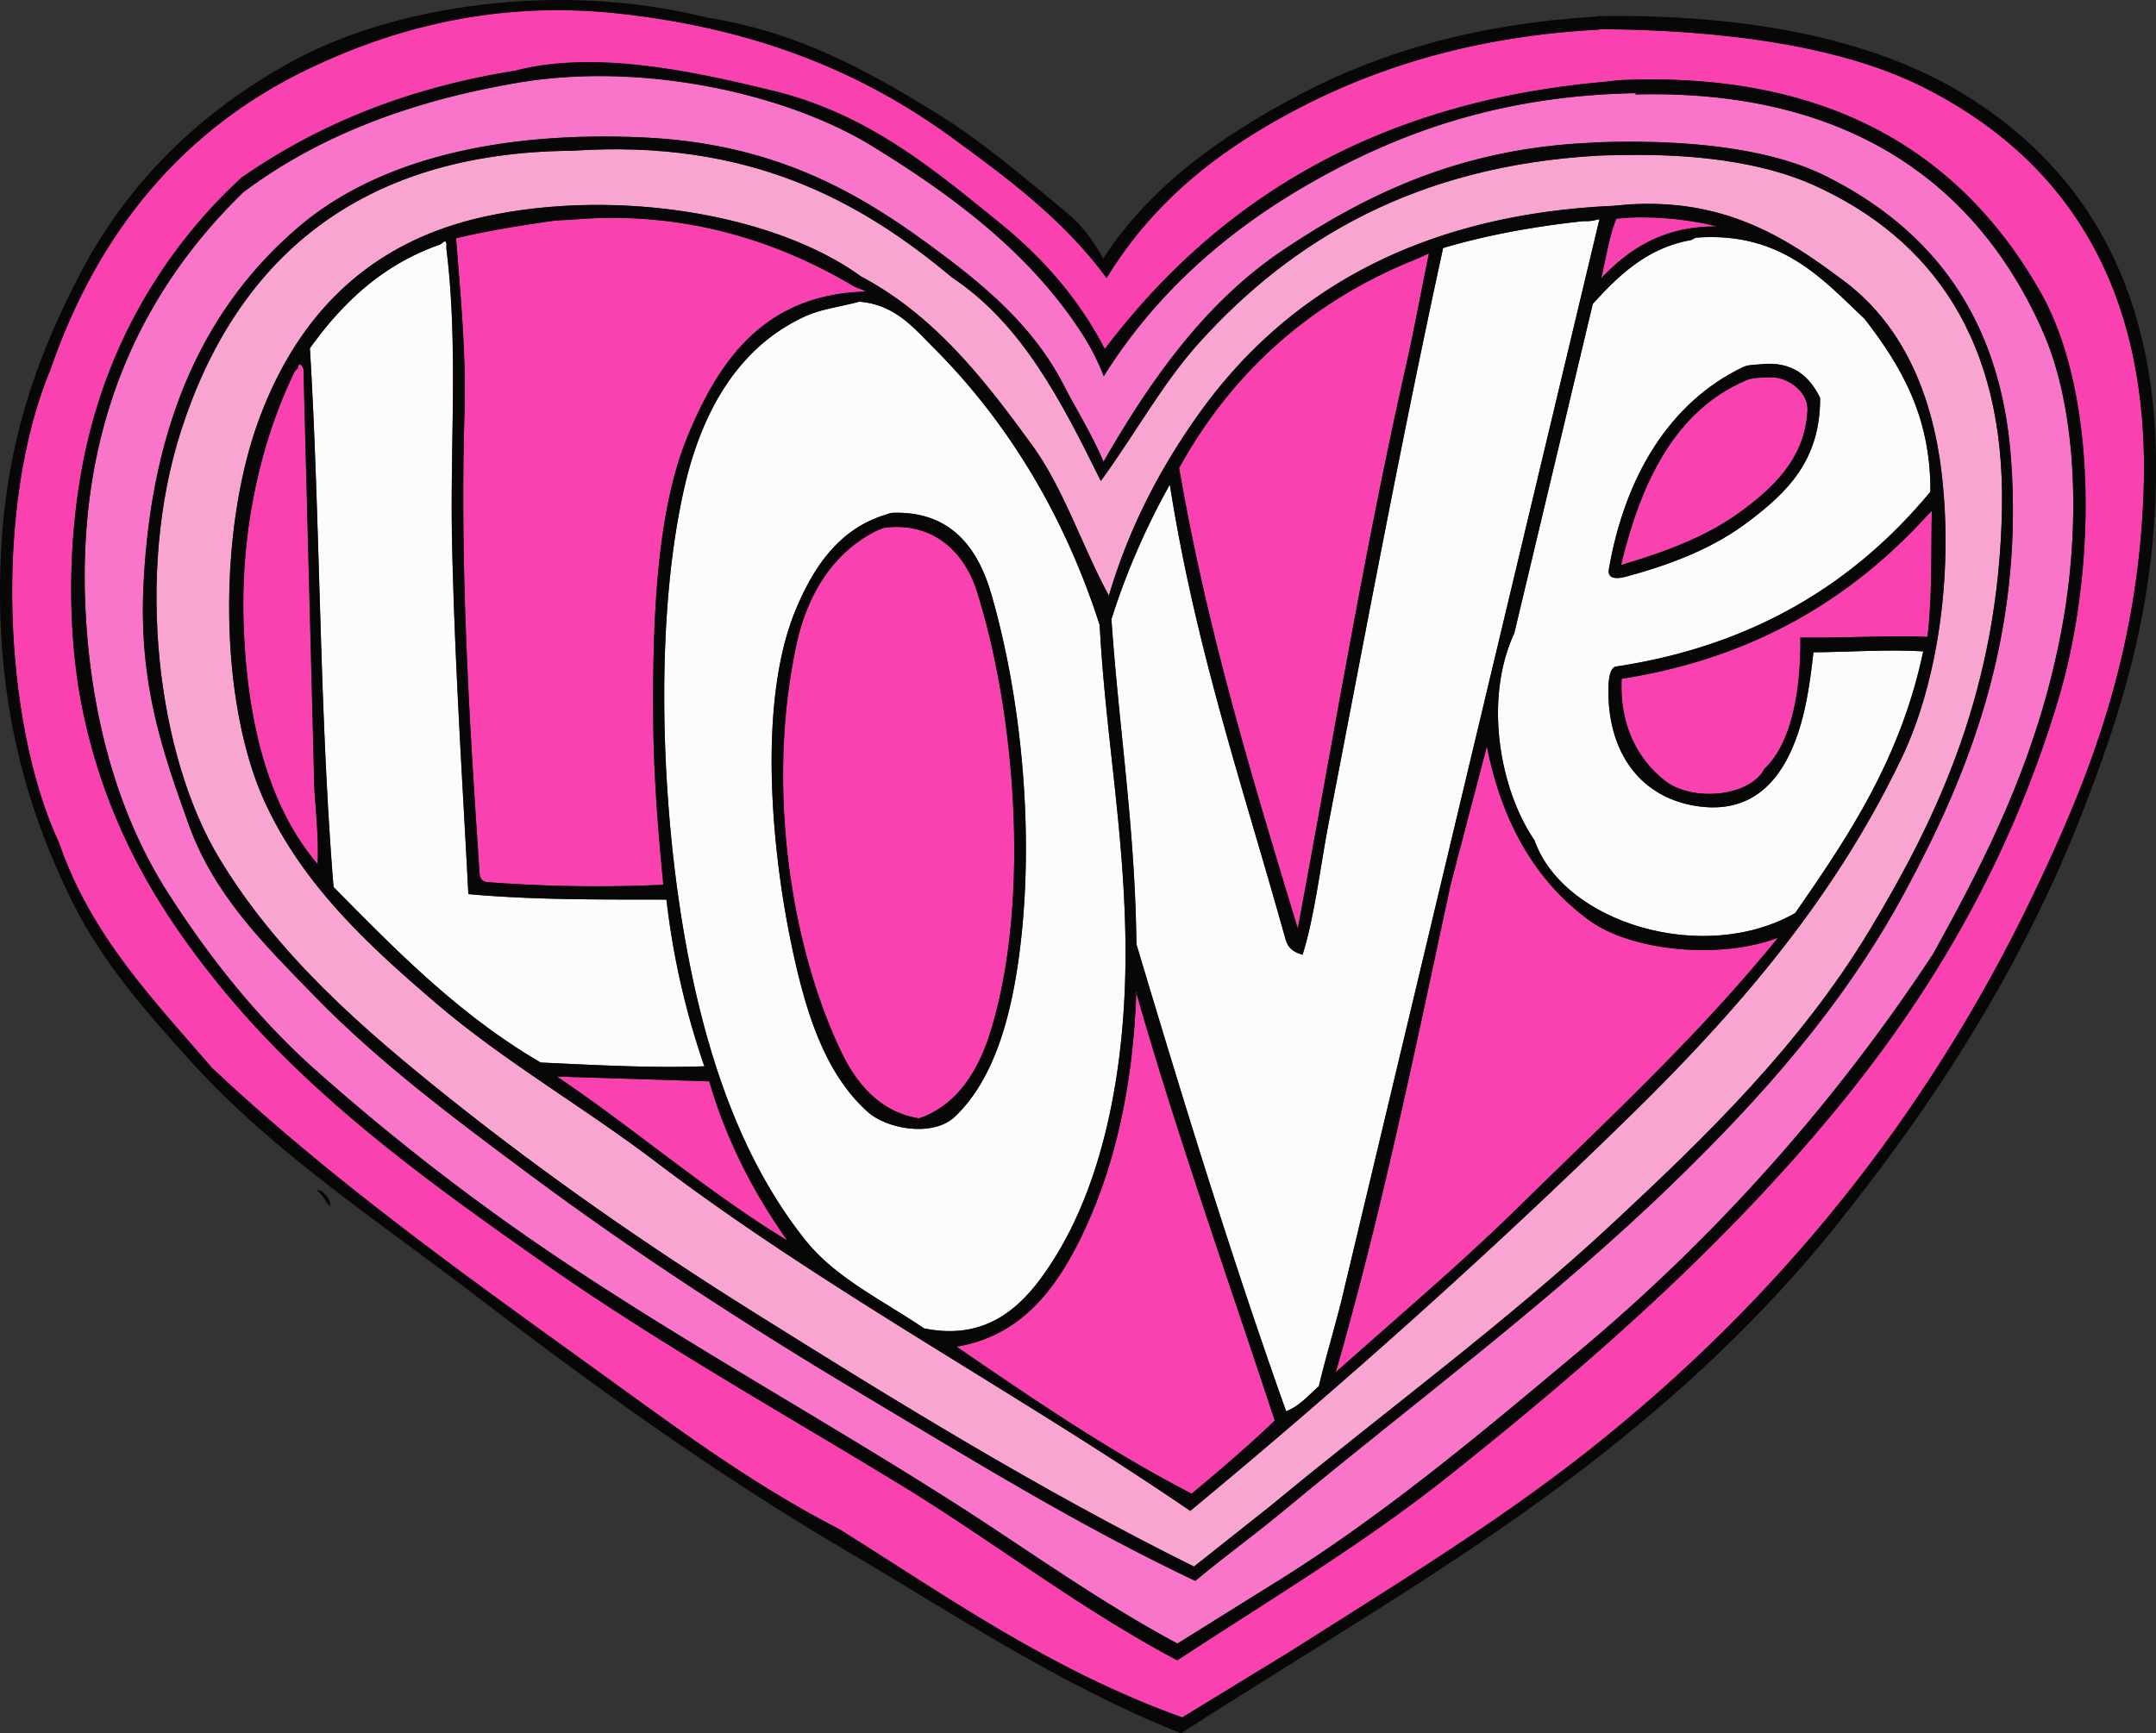 <svg xmlns="http://www.w3.org/2000/svg" width="1080" height="868.46" viewBox="0 0 1080 868.46"><rect x="0" y="0" width="1080" height="868.46" fill="#333333" stroke="none"/><g id="Слой_2" data-name="Слой 2"><g id="Retro02_18439091"><g id="Retro02_18439091-2" data-name="Retro02_18439091"><path d="M963.29 43.6C921.16 22.43 861 15 801.27 14.61c.15.0-.14.22-.38.24C730.83 18.54 675.27 38 628.73 66.61 599 84.9 573.66 107.73 554.32 139.29c-21.2-28.89-49.45-49.94-77.72-70.52-44.12-32.11-97-54.43-166.92-62C247.35.0 195.6 14.74 154 34.76 92.26 64.49 49.2 115.49 25.23 185.31-3.08 253 1.39 362 29.69 422.52c15.9 46.35 47.39 78.66 76.55 112.57 58 54.59 123.7 101.79 189.09 148.89 40.35 29.06 79.5 58.85 125.4 82.38 54.09 33.93 105.73 70.56 171.5 94.17l54-33C697.53 794.84 750 763.11 797 725.78c92.52-73.38 167.7-165.1 221.79-278 27.59-57.62 52-119 55-201C1077.52 141.65 1032.67 78.44 963.29 43.6zm67.6 307.51c-24.42 81.08-63.9 147.44-111.43 205.11-57.24 69.46-124.32 128.07-194.52 183.86-42.09 33.45-89.57 61.83-135.18 91.76-49.38-26.16-92.05-59.54-138.75-88-59.44-36.23-120.54-70.42-177-110-59.34-41.5-117.87-83.77-162.88-138.78-30.92-37.79-56.61-79.46-69-135.95C31.86 312.43 34 253.74 47.23 208.33A259.28 259.28.0 0 1 121.05 88.9c38.1-26.46 82.64-44.85 137.18-53.55 40.6-10.54 90.9.88 128.69 10 47.81 11.6 80.51 39.31 113.51 66 21.36 17.29 39.51 37.52 53 63.48C609.24 101.15 688.35 51.09 804 41c1.55-.14 6.19-.77 7.76-.84 109.2-4.76 173.26 40.64 210.5 106.38C1051 197.21 1050.31 286.65 1030.89 351.11z" fill="#f941af"/><path d="M818.78 47.36c.73.0.42-.65 1.07-.66-67.2 1.13-118 19.35-162.09 44.31-42.3 23.92-78.55 55.46-104.86 97.53a116.09 116.09.0 0 0-11.3-22c-25.88-39.77-63.73-68.12-104.68-93.3-42.1-25.89-114.08-42.48-177.33-31.79-54.52 9.21-100.64 27-137.81 55-48.26 47-83.72 113.8-78.92 209.59C45.64 361.5 60.12 409.81 84 447.17c21.7 34 46.5 64.78 76.25 90.93a1148.26 1148.26.0 0 0 1e2 78.94c69 48.34 145.34 89.82 217.75 136 36.71 23.4 71.92 49.09 111.78 70.46L637 794.08c55.47-34.21 104.52-75.62 153.65-116.75A913.4 913.4.0 0 0 968.32 478c26.92-48.54 52.86-99.36 64.73-164.35 9.25-50.62 7.35-108.59-9.61-147.23C991.53 93.74 927.76 44.41 818.78 47.36zm135 400.37c-30.4 56.18-71.4 102.12-115.28 144.72-60.88 59.11-129.85 110-195.32 164.35-14.4 12-29.51 22.89-44.43 35.27-58.45-27.71-111.47-60.48-165.61-92.77C375 664.63 318.62 628.09 265.42 588.53c-37.68-28-75.61-56.29-107.94-89.56-24.6-25.31-50.19-50.21-63-86.09C81.84 377.61 69.59 343.56 71.84 294c3.8-83.76 31.92-141.38 78.12-180.57C189.41 79.91 250.47 65.51 322.7 68.89c63.26 3 104.47 25.78 141.41 52.75 27.19 19.85 52.86 40.55 68.63 71.2 6.14 11.95 14.41 25.09 20 38.49 24.42-42.49 51.83-80.6 90.49-106.42 42-28 89.09-50.64 154-53.4 1.14.0 1.73-.17.63-.13 44.29-1.73 87.62 2.29 116.83 16.92 52.61 26.36 87.49 70.35 92.67 141.59C1014 320.29 985.24 389.59 953.78 447.73z" fill="#f975ca"/><path d="M908.63 92.8c-25.94-11.73-61.09-16-97.47-15.06-2.57.07-6.81.0-10.93.26-90.65 5.19-152.69 41.87-199.45 93.63-18.53 20.51-32.21 45.91-49.37 69.37-19.76-39.91-39.28-78.49-74.49-101.94-45.74-38.23-101.54-69.54-190.29-63.51C178.94 76.32 118 130.88 90.68 215.92c-23 71.55-12 162.24 19 213.82 29.3 48.76 72 85.79 116.1 121 47.5 37.88 98.33 73.26 150.72 106.09 71.5 44.81 144 89.56 221.6 128.11l38.58-30.58c57.11-47.29 117.42-91.34 171.5-141.7 47.23-44 93.75-89.27 128.17-146.26 34.63-57.37 64.93-121.83 66.51-211.8C1004.31 170.53 967.79 119.54 908.63 92.8zM952.5 380c-34.43 71.84-83.42 127.78-136.62 179.81C745.75 628.39 672.67 693.75 596.23 757c-87.38-59.74-184.1-111.32-268.08-175.16-35.61-27.08-75.71-50.15-109.4-78.95S152.2 444.1 132.83 402.27C109.62 352.11 109 265.93 129.94 209.6c19.35-52 55.11-88.63 113.39-101.18 66.81-14.38 145.66-.71 188 30.11 36.91 19.61 61.76 51.64 85.51 84.28C533 245 542.05 273.73 555.46 298.5c10.42-35.14 26.26-64.77 45.26-91.36 43.5-60.88 110.4-99.66 207.63-104 1.37-.06 5.43-.53 6.79-.62 50-3.36 80.88 17.6 108.51 38.25 28 21 44.1 54.26 49 96.77C978.64 289.1 970.2 343.09 952.5 380z" fill="#f9a5d1"/><path d="M528 630.76c25-39.64 36.78-97.44 35.75-160.82-.91-55.62-10.1-103.61-12.89-156.77C533 257.68 504.5 211 467.45 174c-10-10-19.31-21.41-37-22.82-9.61 2.63-19 3.64-27.13 7.35-32.95 15.11-51.58 46.78-60.51 85.94-14.31 62.72-11.63 146-2.64 207.45 9.8 67 28.64 126.09 63.3 169.48 15.24 19.08 38.54 30 59.4 44.19C497.25 672.68 515.23 651 528 630.76zm-49.6-71.29c-10.9 10.39-34 6.37-43.82-2.45-22.28-20.1-31.76-52.26-38.83-87.34-9.25-45.93-16-118.29 2.69-163.7 9-21.87 22-41.32 45.83-48.26a21.4 21.4.0 0 1 2.38-.74c30.79-1.28 43.7 19.19 50 40.89 14.78 51.14 22.15 120.07 13.75 181.84C506.05 511.39 497.47 541.29 478.4 559.47z" fill="#fcfcfc"/><path d="M801.22 109.89c-.56-.13-4 1.16-7.05.9a28.67 28.67.0 0 0-3.44.29c-23.87 2.65-47.06 7-67.82 13.19C702.25 219.06 684.2 316 665.67 411.94c-4.24 21.94-7.08 47-13.15 66.44-5.24-1.53-7.42-3.74-8.64-8.12C623.4 396.63 599 325.7 586 242.82a361.2 361.2.0 0 0-29.29 67.41c3.68 54 11.9 105.1 12.51 162.82 23.72 79.3 47.72 157.37 75 234.07 6.81-2.64 11.29-8.11 16.39-12.55 3.42-14.32 7.82-28.83 11.35-43z" fill="#fcfcfc"/><path d="M850 119.06c-1 .07-2.38 1.12-2.89 1.22-21.59 3.84-35.63 16.93-49.23 32l-39.32 165C743 350.78 751.49 396 768.66 421.06c14.55 41.31 84.57 62.61 130.57 36.43 26.43-38 52.87-77.38 64.14-131.12-17.81-1.11-37.56.36-55 .45-1.49 13.62-3.34 26.22-6.71 37.37-7 23-21.36 45.06-53.15 39.46-27.7-4.89-43.6-27.67-42.81-59.49.12-4.45.91-9.75 3.78-10.19 70-10.59 120.25-42.64 157.48-87.57.31-38.71-15.62-64.13-32.88-86.57C913 140 892.5 116 850 119.06zm26.06 142.12C858.72 274.4 837.88 282.64 814.3 289c-2.45.66-9.4 2.13-8.37-3.77 8-46.32 30.22-83.5 67.16-101.25 2.56-1.23 5.57-1.07 8.33-1.39 16.72-2 25.19 6.33 30.32 16.78C911.93 231.42 894.23 247.31 876.05 261.18z" fill="#fcfcfc"/><path d="M333.81 450.74c-32.12-.06-66.24.29-99.22-2.75-3.06-58.72-6.9-116.67-8.18-176.72-1-49.34 3.14-98.7-2.85-146.83-.05-.43.73-5.29-2-2.74a5.85 5.85.0 0 1-2.37 1.26c-27.52 9.88-47.44 28.41-64 51.54 5.29 87.71 4.65 181.46 11.84 269.9 31.33 31.73 62.74 64 103.76 88 26.43 1.19 54.74 2.83 82 1.87A392 392 0 0 1 333.81 450.74z" fill="#fcfcfc"/><path d="M240.18 437c.22 3.29 1.35 4.76 4 5a729 729 0 0 0 88.08 1.31c-2.53-26-4.84-53.81-5.06-82.67-.37-50.14 1.65-104.09 17.06-141.64 15.75-38.35 38.58-71.57 89.39-72.92-1.41-1.08-4.26-1.64-6.33-2.86C391.6 122 344.3 105.14 286.91 110c-1.93.16-7.79.33-9.71.61-16.58 2.38-33.16 5-48.74 8.75 2.29 29.27 5.09 57.94 4.2 87.5C230.28 285.57 235.17 363 240.18 437z" fill="#f941af"/><path d="M489.2 295.84c-5.79-18.07-20.59-34.12-45.2-31.51-2.31.25-5.17 1.68-7.54 3-19.54 10.79-32.06 30.65-37.41 55.31-15.62 71.88-2.59 152.48 22.47 204.61 7.3 15.2 19 30 38.89 33.11 19.53-6.81 30-24.45 36-44.21C516.72 449.5 508 354.44 489.2 295.84z" fill="#f941af"/><path d="M796.43 461.36C769.21 441.71 752.37 412 744.8 374l-18.16 69.35c-17.87 83.07-34.77 165.42-57.53 244.23 31.66-28.22 62.84-54.56 92.11-83.3 44-43.27 89.35-85 129.44-134.42C861.22 481 817.22 476.38 796.43 461.36z" fill="#f941af"/><path d="M704.44 182.63c3.63-16 7.64-37.68 11.35-55.7-3.15 1.48-5.81 2.69-6.71 3-52.43 21.05-92 56.66-118.43 104.48 14.24 82.3 36.72 155.73 59.43 230.73C667.87 370.46 683.63 274.49 704.44 182.63z" fill="#f941af"/><path d="M569.17 498.07c-1.74 48.74-11.71 90.29-28.74 124.16-12.83 25.52-30.24 47.38-61.28 52.53C516 699.9 553.92 726.1 596.91 748.42c14-11.64 28.6-24.11 41.64-36.63C615 640.16 590 570.12 569.09 497.05 568.62 497.4 569.17 497.92 569.17 498.07z" fill="#f941af"/><path d="M812.35 340.1c-1.2 23.31 8.18 40.52 21.73 51.11s42.29 8.17 49.71-5.93c14.21-13.36 18.36-40.95 18.05-65.86 23.19.31 42.65-1.1 63.7-.31 2.49-21.32 1.69-42 2.17-63.14-.65.63-2 1.94-2.36 2.39C927.79 299.53 879 329.69 812.35 340.1z" fill="#f941af"/><path d="M149.2 184.52a7.42 7.42.0 0 0-1.74 1.88c-16.23 33.55-27.25 77.85-25.4 127.35 1.84 49.34 12.94 91 37 119.19.58-11.3-.72-25.05-1.61-37.11L152 184.88C152 184.62 149.72 180.06 149.2 184.52z" fill="#f941af"/><path d="M886.32 189.08c-4 .25-8.05-.07-11.82 1.56-35.15 15.15-52.29 50.25-62.49 92.46 22.36-6.57 43.21-14.4 60-26.78 15-11 32.31-26.07 33.39-50.93C905.81 196.45 895.46 188.48 886.32 189.08z" fill="#f941af"/><path d="M279 539.43c39.47 26.54 74.42 57.13 115.34 82.17-16.44-23.18-30.37-49.68-39.11-79.77z" fill="#f941af"/><path d="M860.3 113.48a161 161 0 0 0-42.41-4.5c-1.56.0-6.21.48-8.18.57-3.6 8.59-5 19-7.65 30C816 124.66 833.55 113.16 860.3 113.48z" fill="#f941af"/><path d="M982.07 46.17C936.2 18.62 872.25 6.88 799.92 8.09c.2.0-.09.2-.34.21-58.48 3.52-107 17.19-148.69 39.17C612 68 576.56 92.71 552.58 129.57c-4.45-8.26-10.25-16.39-17.62-22.5-21.64-17.94-43.13-36.53-67.73-51.54-32.94-20.11-67.09-39.48-113.42-46.8C279.87-9.79 197 2.81 145.84 31 100.91 55.74 64.62 90.41 40.43 136.57 20 175.55 3.56 218.7.58 275.12-3.26 347.85 12.32 403.44 36 451.43c15.17 30.75 37.24 55.6 59.41 80.2 41 45.43 93.49 79.77 142.37 117.19 59.29 45.38 119.45 89 185.8 128 54.11 31.72 105.87 66.75 168 91.67 60.39-39 123.32-75.5 181-117.28 54.12-39.25 104-83.51 146.06-135.7 49.89-62 94.8-130.9 126.06-212.42 18.91-49.3 35.59-102.18 35.36-170.33C1079.69 140.58 1041.59 81.93 982.07 46.17zm91.69 200.56c-3 82-27.38 143.38-55 201C964.7 560.68 889.52 652.4 797 725.78c-47 37.33-99.47 69.06-150.78 101.72l-54 33c-65.77-23.61-117.41-60.24-171.5-94.17C374.83 742.83 335.68 713 295.33 684c-65.39-47.1-131.1-94.3-189.09-148.89-29.16-33.91-60.65-66.22-76.55-112.57C1.39 362-3.08 253 25.23 185.31c24-69.82 67-120.82 128.79-150.55 41.58-20 93.33-34.73 155.66-28 69.92 7.57 122.8 29.89 166.92 62 28.27 20.58 56.52 41.63 77.72 70.52C573.66 107.73 599 84.9 628.73 66.61 675.27 38 730.83 18.54 800.89 14.85c.24.0.53-.24.38-.24 59.71.36 119.89 7.82 162 29C1032.67 78.44 1077.52 141.65 1073.76 246.73z" fill="#070707"/><path d="M811.79 40.14c-1.57.07-6.21.7-7.76.84C688.35 51.09 609.24 101.15 553.44 174.9c-13.5-26-31.65-46.19-53-63.48-33-26.72-65.7-54.43-113.51-66-37.79-9.16-88.09-20.58-128.69-10-54.54 8.7-99.08 27.09-137.18 53.55A259.28 259.28.0 0 0 47.23 208.33C34 253.74 31.86 312.43 42.1 359.16c12.39 56.49 38.08 98.16 69 136 45 55 103.54 97.28 162.88 138.78 56.49 39.53 117.59 73.72 177 110 46.7 28.46 89.37 61.84 138.75 88 45.61-29.93 93.09-58.31 135.18-91.76 70.2-55.79 137.28-114.4 194.52-183.86 47.53-57.67 87-124 111.43-205.11 19.42-64.46 20.1-153.9-8.6-204.59C985.05 80.78 921 35.38 811.79 40.14zm211.65 126.27c17 38.64 18.86 96.61 9.61 147.23-11.87 65-37.81 115.81-64.73 164.35A913.4 913.4.0 0 1 790.61 677.33C741.48 718.46 692.43 759.87 637 794.08l-47.17 29.41C549.93 802.12 514.72 776.43 478 753c-72.41-46.17-148.72-87.65-217.75-136a1148.26 1148.26.0 0 1-1e2-78.94c-29.75-26.15-54.55-57-76.25-90.93C60.12 409.81 45.64 361.5 42.86 306c-4.8-95.79 30.66-162.6 78.92-209.59 37.17-27.93 83.29-45.76 137.81-55 63.25-10.69 135.23 5.9 177.33 31.79 40.95 25.18 78.8 53.53 104.68 93.3a116.09 116.09.0 0 1 11.3 22c26.31-42.07 62.56-73.61 104.86-97.53 44.14-25 94.89-43.18 162.09-44.31-.65.0-.34.64-1.07.66C927.76 44.41 991.53 93.74 1023.44 166.41z" fill="#070707"/><path d="M914.76 88.3c-29.21-14.63-72.54-18.65-116.83-16.92 1.1.0.51.09-.63.13-64.94 2.76-112 25.35-154 53.4-38.66 25.82-66.07 63.93-90.49 106.42-5.63-13.4-13.9-26.54-20-38.49-15.77-30.65-41.44-51.35-68.63-71.2C427.17 94.67 386 71.85 322.7 68.89c-72.23-3.38-133.29 11-172.74 44.49C103.76 152.57 75.64 210.19 71.84 294c-2.25 49.61 10 83.66 22.61 118.93 12.84 35.88 38.43 60.78 63 86.09 32.33 33.27 70.26 61.53 107.94 89.56 53.2 39.56 109.59 76.1 167.72 110.77 54.14 32.29 107.16 65.06 165.61 92.77 14.92-12.38 30-23.32 44.43-35.27 65.47-54.34 134.44-105.24 195.32-164.35 43.88-42.6 84.88-88.54 115.28-144.72 31.46-58.14 60.23-127.44 53.65-217.84C1002.25 158.65 967.37 114.66 914.76 88.3zm88.07 166.28c-1.58 90-31.88 154.43-66.51 211.8-34.42 57-80.94 102.3-128.17 146.26-54.08 50.36-114.39 94.41-171.5 141.7l-38.58 30.58c-77.62-38.55-150.1-83.3-221.6-128.11C324.08 624 273.25 588.6 225.75 550.72c-44.12-35.19-86.8-72.22-116.1-121-31-51.58-42-142.27-19-213.82 27.32-85 88.26-139.6 196-140.37 88.75-6 144.55 25.28 190.29 63.51 35.21 23.45 54.73 62 74.49 101.94 17.16-23.46 30.84-48.86 49.37-69.37C647.54 119.87 709.58 83.19 800.23 78c4.12-.23 8.36-.19 10.93-.26 36.38-.95 71.53 3.33 97.47 15.06C967.79 119.54 1004.31 170.53 1002.83 254.58z" fill="#070707"/><path d="M923.65 140.72C896 120.07 865.14 99.11 815.14 102.47c-1.36.09-5.42.56-6.79.62-97.23 4.39-164.13 43.17-207.63 104-19 26.59-34.84 56.22-45.26 91.36C542.05 273.73 533 245 516.86 222.81c-23.75-32.64-48.6-64.67-85.51-84.28C389 107.71 310.14 94 243.33 108.42c-58.28 12.55-94 49.18-113.39 101.18-21 56.33-20.32 142.51 2.89 192.67 19.37 41.83 52.27 71.88 85.92 100.66s73.79 51.87 109.4 78.95c84 63.84 180.7 115.42 268.08 175.16 76.44-63.29 149.52-128.65 219.65-197.23 53.2-52 102.19-108 136.62-179.81 17.7-36.91 26.14-90.9 20.17-142.51C967.75 195 951.68 161.69 923.65 140.72zM809.71 109.55c2-.09 6.62-.53 8.18-.57a161 161 0 0 1 42.41 4.5c-26.75-.32-44.27 11.18-58.24 26C804.7 128.57 806.11 118.14 809.71 109.55zM709.08 130c.9-.36 3.56-1.57 6.71-3-3.71 18-7.72 39.67-11.35 55.7-20.81 91.86-36.57 187.83-54.36 282.56-22.71-75-45.19-148.43-59.43-230.73C617.05 186.64 656.65 151 709.08 130zm-480.62-10.6c15.58-3.73 32.16-6.37 48.74-8.75 1.92-.28 7.78-.45 9.71-.61 57.39-4.88 104.69 11.94 140.44 33.2 2.07 1.22 4.92 1.78 6.33 2.86C382.87 147.43 360 180.65 344.29 219c-15.41 37.55-17.43 91.5-17.06 141.64.22 28.86 2.53 56.7 5.06 82.67A729 729 0 0 1 244.21 442c-2.68-.21-3.81-1.68-4-5-5-74-9.9-151.46-7.52-230.15C233.55 177.32 230.75 148.65 228.46 119.38zM159.1 432.94c-24.1-28.17-35.2-69.85-37-119.19-1.85-49.5 9.17-93.8 25.4-127.35a7.42 7.42.0 0 1 1.74-1.88c.52-4.46 2.79.1 2.8.36l5.49 211C158.38 407.89 159.68 421.64 159.1 432.94zm8 11.46c-7.19-88.44-6.55-182.19-11.84-269.9 16.56-23.13 36.48-41.66 64-51.54a5.85 5.85.0 0 0 2.37-1.26c2.7-2.55 1.92 2.31 2 2.74 6 48.13 1.8 97.49 2.85 146.83 1.28 60.05 5.12 118 8.18 176.72 33 3 67.1 2.69 99.22 2.75a392 392 0 0 0 19 83.51c-27.23 1-55.54-.68-82-1.87C229.8 508.41 198.39 476.13 167.06 444.4zm112 95 76.23 2.4c8.74 30.09 22.67 56.59 39.11 79.77C353.43 596.56 318.48 566 279 539.43zM462.83 665.55c-20.86-14.2-44.16-25.11-59.4-44.19-34.66-43.39-53.5-102.47-63.3-169.48-9-61.46-11.67-144.73 2.64-207.45 8.93-39.16 27.56-70.83 60.51-85.94 8.09-3.71 17.52-4.72 27.13-7.35 17.73 1.41 27.08 12.86 37 22.82C504.5 211 533 257.68 550.86 313.17c2.79 53.16 12 101.15 12.89 156.77 1 63.38-10.75 121.18-35.75 160.82C515.23 651 497.25 672.68 462.83 665.55zm134.08 82.87c-43-22.32-80.91-48.52-117.76-73.66 31-5.15 48.45-27 61.28-52.53 17-33.87 27-75.42 28.74-124.16.0-.15-.55-.67-.08-1C590 570.12 615 640.16 638.55 711.79 625.51 724.31 610.9 736.78 596.91 748.42zm47.37-41.3c-27.31-76.7-51.31-154.77-75-234.07-.61-57.72-8.83-108.84-12.51-162.82A361.2 361.2.0 0 1 586 242.82c13 82.88 37.37 153.81 57.85 227.44 1.22 4.38 3.4 6.59 8.64 8.12 6.07-19.47 8.91-44.5 13.15-66.44 18.53-96 36.58-192.88 57.24-287.67 20.76-6.17 44-10.54 67.82-13.19a28.67 28.67.0 0 1 3.44-.29c3 .26 6.49-1 7.05-.9L672 651.62c-3.53 14.12-7.93 28.63-11.35 43C655.57 699 651.09 704.48 644.28 707.12zM761.22 604.25C732 633 700.77 659.33 669.11 687.55c22.76-78.81 39.66-161.16 57.53-244.23L744.8 374c7.57 38.07 24.41 67.74 51.63 87.39 20.79 15 64.79 19.66 94.23 8.47C850.57 519.24 805.27 561 761.22 604.25zM965.54 319.11c-21-.79-40.51.62-63.7.31.31 24.91-3.84 52.5-18.05 65.86-7.42 14.1-36.21 16.47-49.71 5.93s-22.93-27.8-21.73-51.11c66.69-10.41 115.44-40.57 153-81.74.41-.45 1.71-1.76 2.36-2.39C967.23 277.12 968 297.79 965.54 319.11zM967 246.4c-37.23 44.93-87.52 77-157.48 87.57-2.87.44-3.66 5.74-3.78 10.19-.79 31.82 15.11 54.6 42.81 59.49 31.79 5.6 46.17-16.42 53.15-39.46 3.37-11.15 5.22-23.75 6.71-37.37 17.44-.09 37.19-1.56 55-.45-11.27 53.74-37.71 93.09-64.14 131.12-46 26.18-116 4.88-130.57-36.43C751.49 396 743 350.78 758.55 317.26l39.32-165c13.6-15 27.64-28.13 49.23-32 .51-.1 1.93-1.15 2.89-1.22 42.51-3 63 20.91 84.09 40.77C951.34 182.27 967.27 207.69 967 246.4z" fill="#070707"/><path d="M496.61 297.87c-6.26-21.7-19.17-42.17-50-40.89a21.4 21.4.0 0 0-2.38.74c-23.8 6.94-36.82 26.39-45.83 48.26-18.7 45.41-11.94 117.77-2.69 163.7 7.07 35.08 16.55 67.24 38.83 87.34 9.77 8.82 32.92 12.84 43.82 2.45 19.07-18.18 27.65-48.08 32-79.76C518.76 417.94 511.39 349 496.61 297.87zm-36.2 262.48c-19.87-3.1-31.59-17.91-38.89-33.11-25.06-52.13-38.09-132.73-22.47-204.61 5.35-24.66 17.87-44.52 37.41-55.31 2.37-1.31 5.23-2.74 7.54-3 24.61-2.61 39.41 13.44 45.2 31.51 18.79 58.6 27.52 153.66 7.21 220.3C490.39 535.9 479.94 553.54 460.41 560.35z" fill="#070707"/><path d="M881.42 182.54c-2.76.32-5.77.16-8.33 1.39-36.94 17.75-59.14 54.93-67.16 101.25-1 5.9 5.92 4.43 8.37 3.77 23.58-6.31 44.42-14.55 61.75-27.77 18.18-13.87 35.88-29.76 35.69-61.86C906.61 188.87 898.14 180.57 881.42 182.54zm24 22.85C904.35 230.25 887 245.3 872 256.32c-16.82 12.38-37.67 20.21-60 26.78 10.2-42.21 27.34-77.31 62.49-92.46 3.77-1.63 7.86-1.31 11.82-1.56C895.46 188.48 905.81 196.45 905.43 205.39z" fill="#070707"/><path d="M158.83 596.48c2.94 2.46 4.45 5.58 6.35 8.12C166.5 600.5 160.26 595.21 158.83 596.48z" fill="#070707"/></g></g></g></svg>